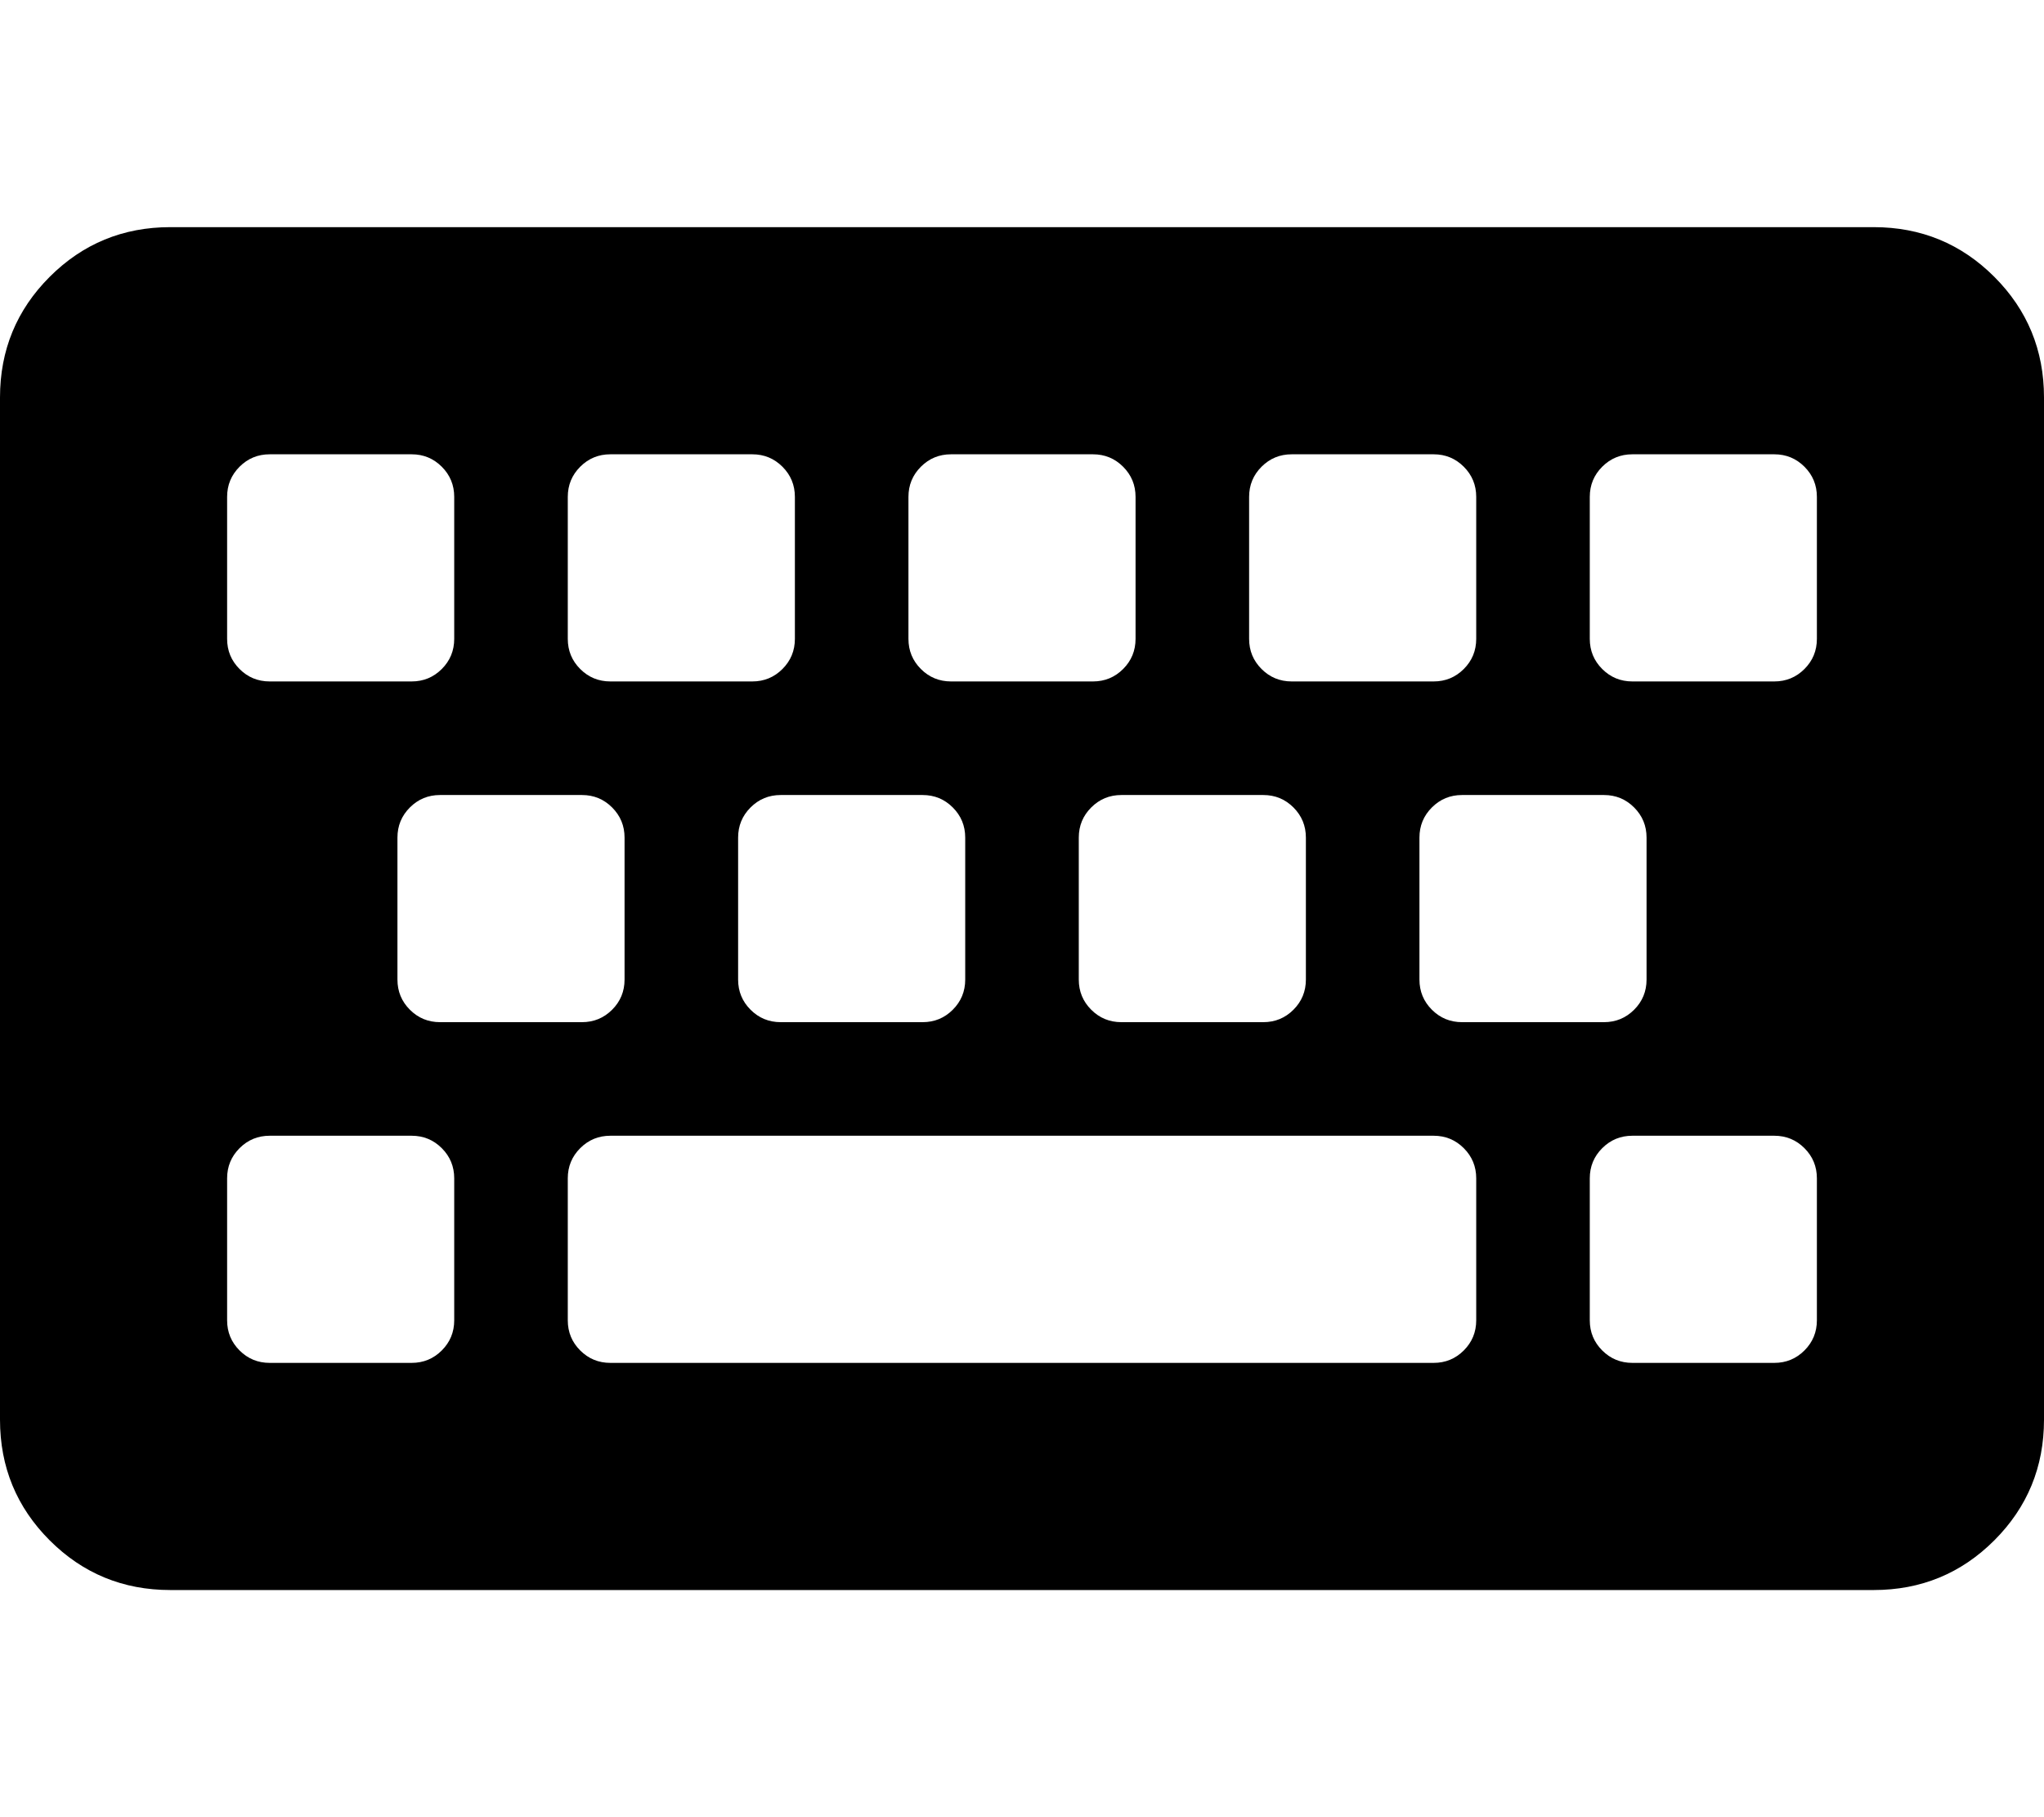 <!-- Generated by IcoMoon.io -->
<svg version="1.1" xmlns="http://www.w3.org/2000/svg" width="36" height="32" viewBox="0 0 36 32">
<title>keyboard</title>
<path d="M33 28h-30c-0.833 0-1.542-0.292-2.125-0.875s-0.875-1.292-0.875-2.125v-18c0-0.833 0.292-1.542 0.875-2.125s1.292-0.875 2.125-0.875h30c0.833 0 1.542 0.292 2.125 0.875s0.875 1.292 0.875 2.125v18c0 0.833-0.292 1.542-0.875 2.125s-1.292 0.875-2.125 0.875zM8 11.25v-2.5c0-0.208-0.073-0.385-0.219-0.531s-0.323-0.219-0.531-0.219h-2.5c-0.208 0-0.385 0.073-0.531 0.219s-0.219 0.323-0.219 0.531v2.5c0 0.208 0.073 0.385 0.219 0.531s0.323 0.219 0.531 0.219h2.5c0.208 0 0.385-0.073 0.531-0.219s0.219-0.323 0.219-0.531zM14 11.25v-2.5c0-0.208-0.073-0.385-0.219-0.531s-0.323-0.219-0.531-0.219h-2.5c-0.208 0-0.385 0.073-0.531 0.219s-0.219 0.323-0.219 0.531v2.5c0 0.208 0.073 0.385 0.219 0.531s0.323 0.219 0.531 0.219h2.5c0.208 0 0.385-0.073 0.531-0.219s0.219-0.323 0.219-0.531zM20 11.25v-2.5c0-0.208-0.073-0.385-0.219-0.531s-0.323-0.219-0.531-0.219h-2.5c-0.208 0-0.385 0.073-0.531 0.219s-0.219 0.323-0.219 0.531v2.5c0 0.208 0.073 0.385 0.219 0.531s0.323 0.219 0.531 0.219h2.5c0.208 0 0.385-0.073 0.531-0.219s0.219-0.323 0.219-0.531zM26 11.25v-2.5c0-0.208-0.073-0.385-0.219-0.531s-0.323-0.219-0.531-0.219h-2.5c-0.208 0-0.385 0.073-0.531 0.219s-0.219 0.323-0.219 0.531v2.5c0 0.208 0.073 0.385 0.219 0.531s0.323 0.219 0.531 0.219h2.5c0.208 0 0.385-0.073 0.531-0.219s0.219-0.323 0.219-0.531zM32 11.25v-2.5c0-0.208-0.073-0.385-0.219-0.531s-0.323-0.219-0.531-0.219h-2.5c-0.208 0-0.385 0.073-0.531 0.219s-0.219 0.323-0.219 0.531v2.5c0 0.208 0.073 0.385 0.219 0.531s0.323 0.219 0.531 0.219h2.5c0.208 0 0.385-0.073 0.531-0.219s0.219-0.323 0.219-0.531zM11 17.25v-2.5c0-0.208-0.073-0.385-0.219-0.531s-0.323-0.219-0.531-0.219h-2.5c-0.208 0-0.385 0.073-0.531 0.219s-0.219 0.323-0.219 0.531v2.5c0 0.208 0.073 0.385 0.219 0.531s0.323 0.219 0.531 0.219h2.5c0.208 0 0.385-0.073 0.531-0.219s0.219-0.323 0.219-0.531zM17 17.25v-2.5c0-0.208-0.073-0.385-0.219-0.531s-0.323-0.219-0.531-0.219h-2.5c-0.208 0-0.385 0.073-0.531 0.219s-0.219 0.323-0.219 0.531v2.5c0 0.208 0.073 0.385 0.219 0.531s0.323 0.219 0.531 0.219h2.5c0.208 0 0.385-0.073 0.531-0.219s0.219-0.323 0.219-0.531zM23 17.25v-2.5c0-0.208-0.073-0.385-0.219-0.531s-0.323-0.219-0.531-0.219h-2.5c-0.208 0-0.385 0.073-0.531 0.219s-0.219 0.323-0.219 0.531v2.5c0 0.208 0.073 0.385 0.219 0.531s0.323 0.219 0.531 0.219h2.5c0.208 0 0.385-0.073 0.531-0.219s0.219-0.323 0.219-0.531zM29 17.25v-2.5c0-0.208-0.073-0.385-0.219-0.531s-0.323-0.219-0.531-0.219h-2.5c-0.208 0-0.385 0.073-0.531 0.219s-0.219 0.323-0.219 0.531v2.5c0 0.208 0.073 0.385 0.219 0.531s0.323 0.219 0.531 0.219h2.5c0.208 0 0.385-0.073 0.531-0.219s0.219-0.323 0.219-0.531zM8 23.25v-2.5c0-0.208-0.073-0.385-0.219-0.531s-0.323-0.219-0.531-0.219h-2.5c-0.208 0-0.385 0.073-0.531 0.219s-0.219 0.323-0.219 0.531v2.5c0 0.208 0.073 0.385 0.219 0.531s0.323 0.219 0.531 0.219h2.5c0.208 0 0.385-0.073 0.531-0.219s0.219-0.323 0.219-0.531zM26 23.25v-2.5c0-0.208-0.073-0.385-0.219-0.531s-0.323-0.219-0.531-0.219h-14.5c-0.208 0-0.385 0.073-0.531 0.219s-0.219 0.323-0.219 0.531v2.5c0 0.208 0.073 0.385 0.219 0.531s0.323 0.219 0.531 0.219h14.5c0.208 0 0.385-0.073 0.531-0.219s0.219-0.323 0.219-0.531zM32 23.25v-2.5c0-0.208-0.073-0.385-0.219-0.531s-0.323-0.219-0.531-0.219h-2.5c-0.208 0-0.385 0.073-0.531 0.219s-0.219 0.323-0.219 0.531v2.5c0 0.208 0.073 0.385 0.219 0.531s0.323 0.219 0.531 0.219h2.5c0.208 0 0.385-0.073 0.531-0.219s0.219-0.323 0.219-0.531z"></path>
</svg>
